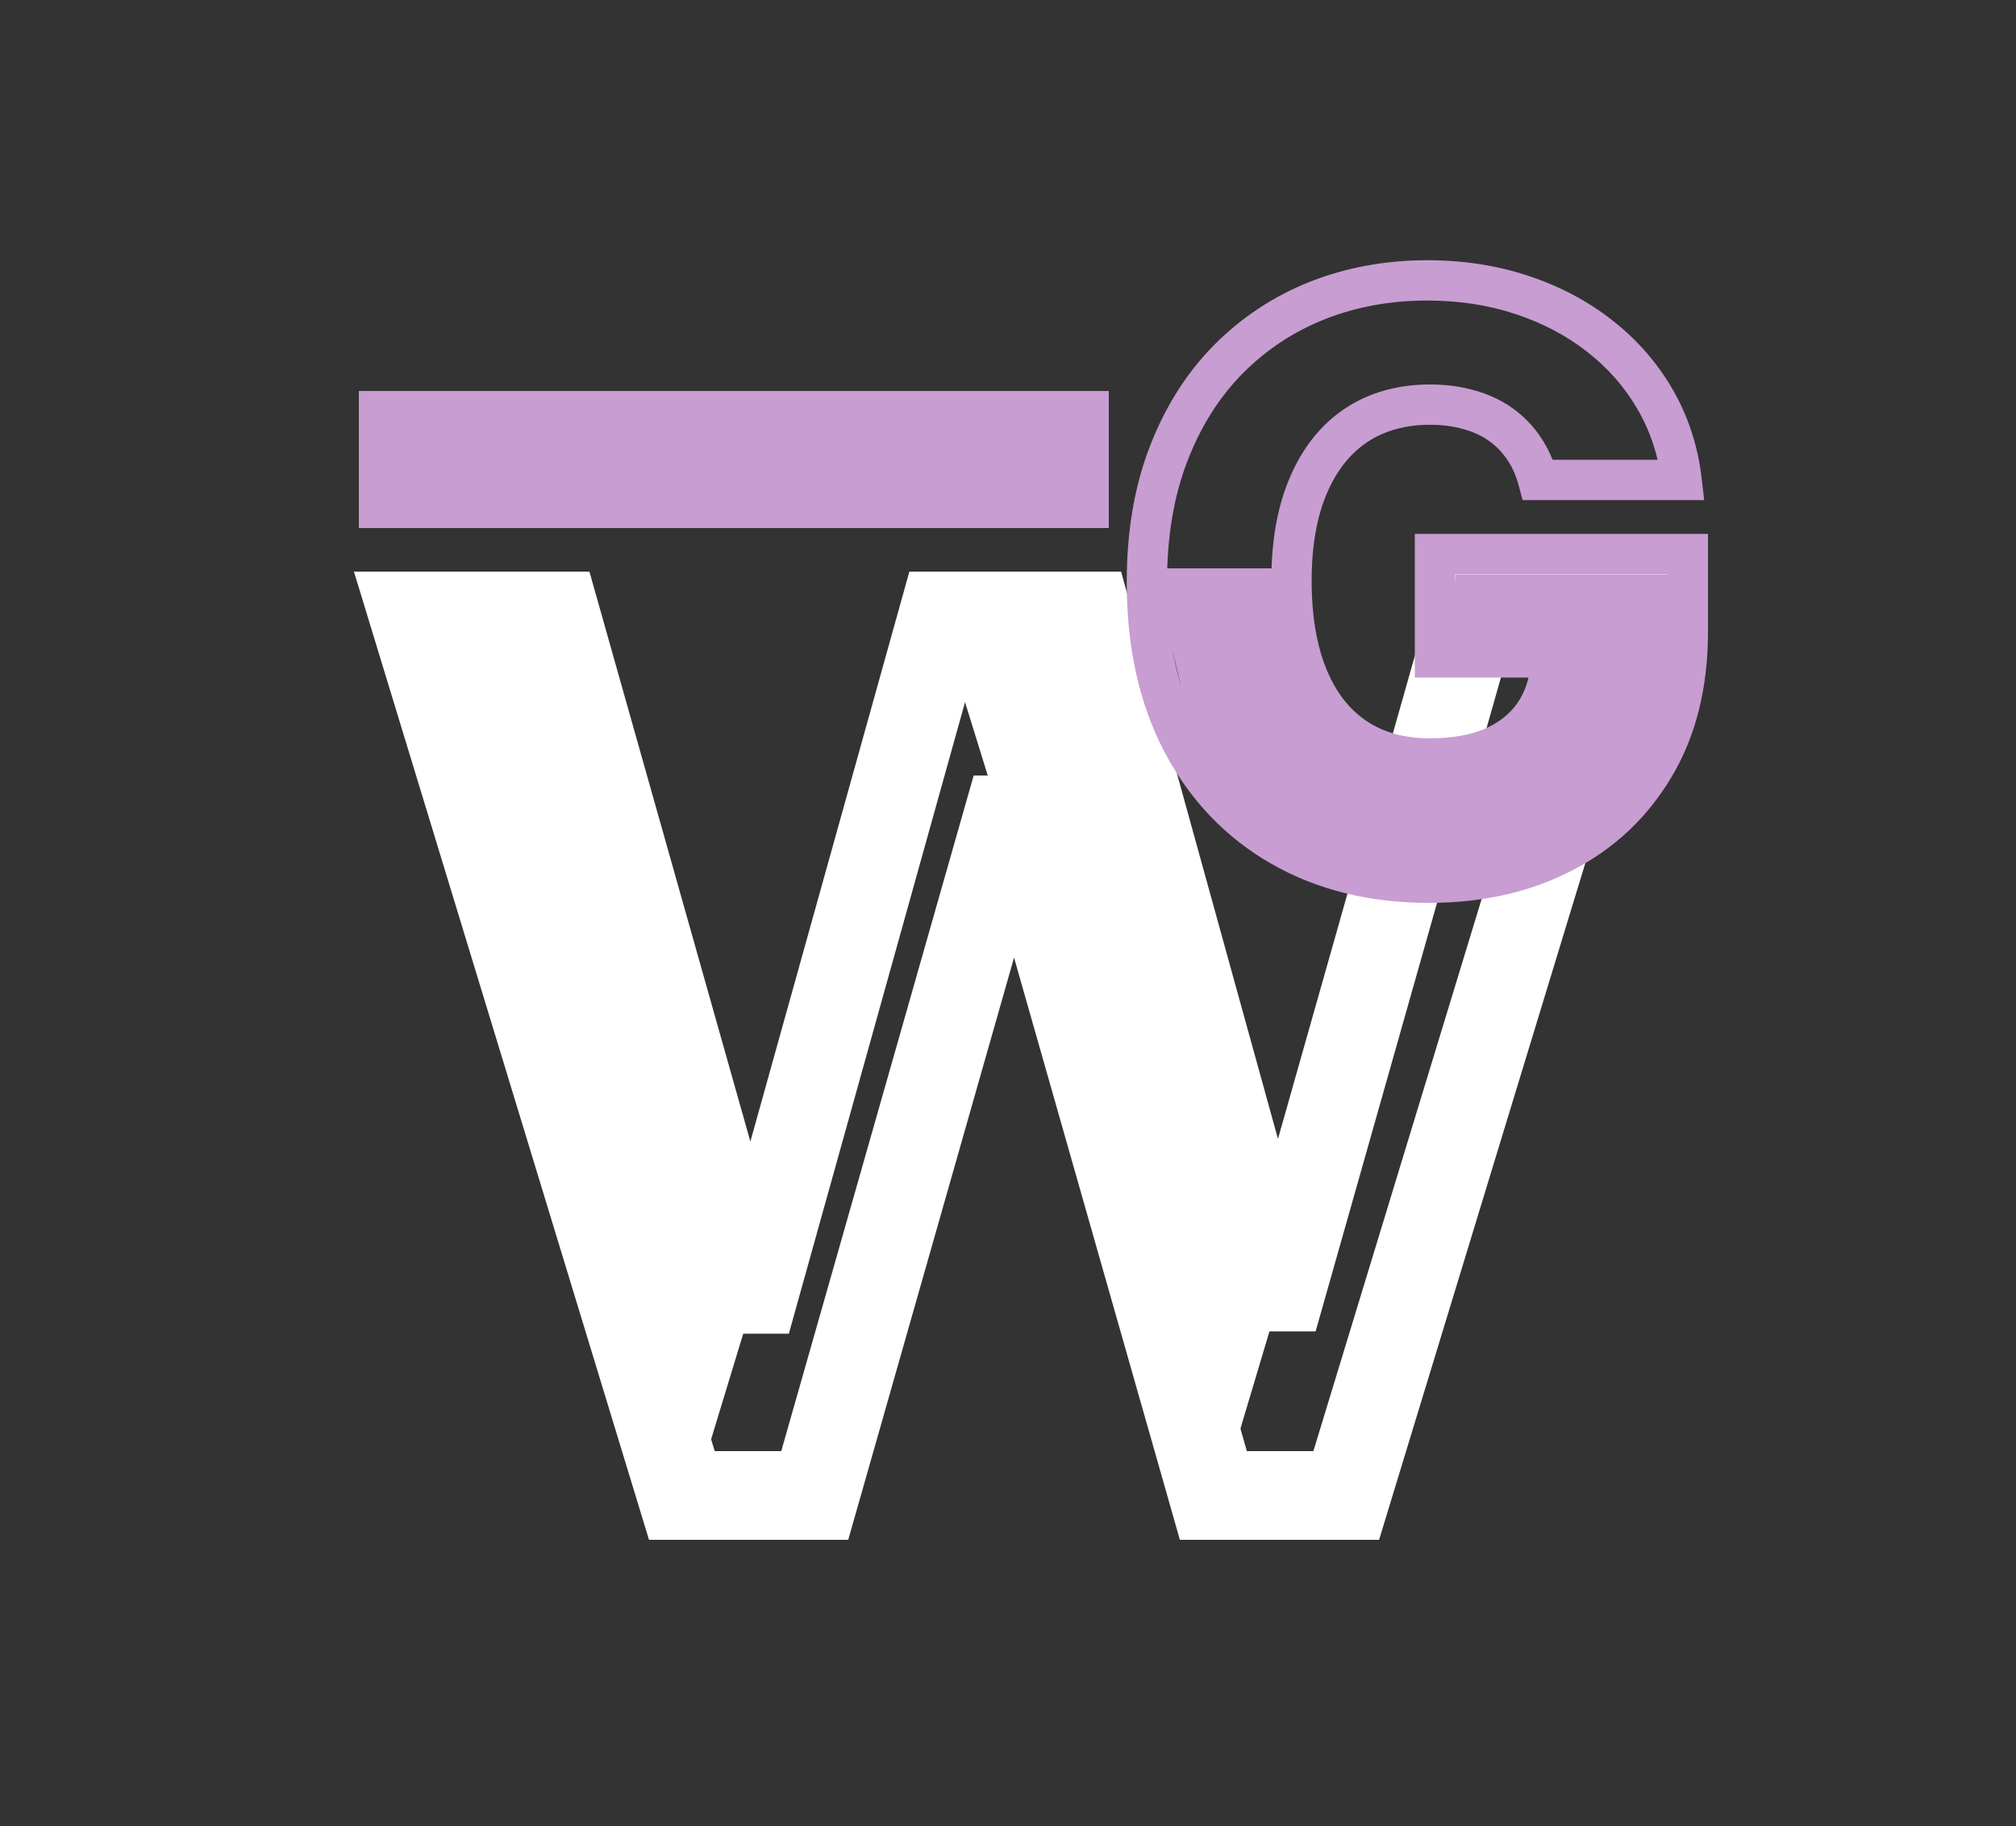 <svg width="500" height="453" viewBox="0 0 500 453" fill="none" xmlns="http://www.w3.org/2000/svg">
<rect x="0" y="0" width="500" height="453" fill="#333333" stroke="none"/>
<path d="M169.114 371L158.591 374.206L160.966 382H169.114V371ZM102.636 152.818V141.818H87.785L92.114 156.024L102.636 152.818ZM137.864 152.818L148.45 149.83L146.188 141.818H137.864V152.818ZM185.023 319.864L174.437 322.852L176.698 330.864H185.023V319.864ZM187.295 319.864V330.864H195.647L197.891 322.819L187.295 319.864ZM233.886 152.818V141.818H225.535L223.291 149.863L233.886 152.818ZM269.682 152.818L280.284 149.887L278.053 141.818H269.682V152.818ZM315.705 319.295L305.102 322.226L307.333 330.295H315.705V319.295ZM317.977 319.295V330.295H326.294L328.561 322.294L317.977 319.295ZM365.136 152.818V141.818H356.82L354.553 149.82L365.136 152.818ZM400.364 152.818L410.886 156.024L415.214 141.818H400.364V152.818ZM333.886 371V382H342.034L344.409 374.206L333.886 371ZM300.932 371L290.352 374.012L292.627 382H300.932V371ZM253.205 203.386L263.784 200.374L261.51 192.386H253.205V203.386ZM249.795 203.386V192.386H241.49L239.216 200.374L249.795 203.386ZM202.068 371V382H210.373L212.648 374.012L202.068 371ZM179.636 367.794L113.159 149.612L92.114 156.024L158.591 374.206L179.636 367.794ZM102.636 163.818H137.864V141.818H102.636V163.818ZM127.277 155.807L174.437 322.852L195.609 316.875L148.45 149.83L127.277 155.807ZM185.023 330.864H187.295V308.864H185.023V330.864ZM197.891 322.819L244.482 155.773L223.291 149.863L176.7 316.908L197.891 322.819ZM233.886 163.818H269.682V141.818H233.886V163.818ZM259.08 155.749L305.102 322.226L326.307 316.364L280.284 149.887L259.08 155.749ZM315.705 330.295H317.977V308.295H315.705V330.295ZM328.561 322.294L375.72 155.816L354.553 149.82L307.394 316.297L328.561 322.294ZM365.136 163.818H400.364V141.818H365.136V163.818ZM389.841 149.612L323.364 367.794L344.409 374.206L410.886 156.024L389.841 149.612ZM333.886 360H300.932V382H333.886V360ZM311.511 367.988L263.784 200.374L242.625 206.399L290.352 374.012L311.511 367.988ZM253.205 192.386H249.795V214.386H253.205V192.386ZM239.216 200.374L191.489 367.988L212.648 374.012L260.375 206.399L239.216 200.374ZM202.068 360H169.114V382H202.068V360Z" fill="white"/>
<path d="M381.463 119.06L376.636 120.362L377.633 124.06H381.463V119.06ZM377.912 111.176L373.765 113.969L373.778 113.989L373.792 114.009L377.912 111.176ZM364.347 101.659L362.953 106.461L362.988 106.471L363.024 106.481L364.347 101.659ZM336.364 105.494L333.608 101.322L333.599 101.328L333.59 101.334L336.364 105.494ZM324.503 120.409L329.095 122.387L329.1 122.375L324.503 120.409ZM324.361 167.923L328.987 166.026L324.361 167.923ZM336.08 182.98L338.88 178.838H338.88L336.08 182.98ZM371.023 185.04L373.142 189.568L373.153 189.563L373.163 189.558L371.023 185.04ZM381.25 176.02L376.958 173.455L381.25 176.02ZM384.73 162.312L385.324 157.348L379.73 156.679V162.312H384.73ZM391.264 163.094V168.094L391.858 158.129L391.264 163.094ZM355.895 163.094H350.895V168.094H355.895V163.094ZM355.895 137.455V132.455H350.895V137.455H355.895ZM418.608 137.455H423.608V132.455H418.608V137.455ZM410.298 190.153L406.005 187.591L406 187.599L405.995 187.607L410.298 190.153ZM387.571 211.531L385.283 207.086L385.274 207.09L387.571 211.531ZM317.827 209.969L320.31 205.629L317.827 209.969ZM293.253 184.259L288.827 186.584L288.831 186.592L293.253 184.259ZM289.773 112.739L294.439 114.534L294.443 114.526L289.773 112.739ZM304.616 89.159L301.068 85.637L301.061 85.643L301.055 85.65L304.616 89.159ZM326.776 74.528L324.946 69.875L324.937 69.879L326.776 74.528ZM377.486 73.179L375.905 77.922L375.914 77.925L377.486 73.179ZM396.804 83.406L393.709 87.333L393.717 87.34L393.725 87.346L396.804 83.406ZM410.511 99.102L406.183 101.605L410.511 99.102ZM417.045 119.06V124.06H422.668L422.011 118.475L417.045 119.06ZM386.29 117.757C385.356 114.293 383.951 111.135 382.032 108.343L373.792 114.009C374.998 115.763 375.961 117.861 376.636 120.362L386.29 117.757ZM382.059 108.383C380.16 105.564 377.818 103.162 375.049 101.201L369.269 109.361C371.046 110.62 372.539 112.148 373.765 113.969L382.059 108.383ZM375.049 101.201C372.259 99.225 369.114 97.782 365.669 96.837L363.024 106.481C365.45 107.146 367.514 108.118 369.269 109.361L375.049 101.201ZM365.741 96.857C362.292 95.856 358.596 95.381 354.688 95.381V105.381C357.787 105.381 360.53 105.758 362.953 106.461L365.741 96.857ZM354.688 95.381C346.795 95.381 339.697 97.3 333.608 101.322L339.119 109.666C343.352 106.871 348.471 105.381 354.688 105.381V95.381ZM333.59 101.334C327.548 105.362 323.02 111.159 319.905 118.444L329.1 122.375C331.573 116.591 334.952 112.445 339.137 109.655L333.59 101.334ZM319.911 118.431C316.778 125.706 315.312 134.303 315.312 144.06H325.312C325.312 135.256 326.641 128.086 329.095 122.387L319.911 118.431ZM315.312 144.06C315.312 153.846 316.725 162.481 319.735 169.82L328.987 166.026C326.599 160.202 325.312 152.929 325.312 144.06H315.312ZM319.735 169.82C322.749 177.171 327.23 183.034 333.28 187.123L338.88 178.838C334.702 176.014 331.37 171.838 328.987 166.026L319.735 169.82ZM333.28 187.123C339.361 191.233 346.583 193.165 354.688 193.165V183.165C348.209 183.165 343.025 181.64 338.88 178.838L333.28 187.123ZM354.688 193.165C361.642 193.165 367.856 192.043 373.142 189.568L368.903 180.511C365.288 182.203 360.612 183.165 354.688 183.165V193.165ZM373.163 189.558C378.463 187.048 382.663 183.402 385.542 178.585L376.958 173.455C375.196 176.403 372.579 178.77 368.882 180.521L373.163 189.558ZM385.542 178.585C388.396 173.809 389.73 168.323 389.73 162.312H379.73C379.73 166.813 378.744 170.466 376.958 173.455L385.542 178.585ZM384.137 167.277L390.671 168.058L391.858 158.129L385.324 157.348L384.137 167.277ZM391.264 158.094H355.895V168.094H391.264V158.094ZM360.895 163.094V137.455H350.895V163.094H360.895ZM355.895 142.455H418.608V132.455H355.895V142.455ZM413.608 137.455V156.702H423.608V137.455H413.608ZM413.608 156.702C413.608 169.005 410.996 179.23 406.005 187.591L414.592 192.716C420.68 182.516 423.608 170.44 423.608 156.702H413.608ZM405.995 187.607C400.986 196.071 394.112 202.541 385.283 207.086L389.859 215.977C400.349 210.578 408.626 202.797 414.601 192.7L405.995 187.607ZM385.274 207.09C376.475 211.641 366.229 213.989 354.403 213.989V223.989C367.578 223.989 379.444 221.364 389.868 215.972L385.274 207.09ZM354.403 213.989C341.273 213.989 329.961 211.15 320.31 205.629L315.344 214.309C326.716 220.814 339.788 223.989 354.403 223.989V213.989ZM320.31 205.629C310.655 200.106 303.121 192.247 297.675 181.925L288.831 186.592C295.127 198.524 303.976 207.805 315.344 214.309L320.31 205.629ZM297.679 181.933C292.258 171.615 289.446 159.189 289.446 144.486H279.446C279.446 160.464 282.506 174.554 288.827 186.584L297.679 181.933ZM289.446 144.486C289.446 133.045 291.149 123.089 294.439 114.534L285.106 110.944C281.294 120.854 279.446 132.063 279.446 144.486H289.446ZM294.443 114.526C297.772 105.825 302.364 98.569 308.178 92.668L301.055 85.65C294.18 92.628 288.876 101.091 285.103 110.952L294.443 114.526ZM308.165 92.681C314.074 86.728 320.88 82.237 328.614 79.178L324.937 69.879C315.91 73.449 307.943 78.711 301.068 85.637L308.165 92.681ZM328.605 79.181C336.41 76.112 344.852 74.557 353.977 74.557V64.557C343.69 64.557 333.997 66.316 324.946 69.875L328.605 79.181ZM353.977 74.557C361.923 74.557 369.22 75.694 375.905 77.922L379.067 68.436C371.263 65.834 362.887 64.557 353.977 64.557V74.557ZM375.914 77.925C382.698 80.172 388.613 83.317 393.709 87.333L399.899 79.479C393.82 74.689 386.857 71.015 379.058 68.433L375.914 77.925ZM393.725 87.346C398.866 91.363 403.007 96.111 406.183 101.605L414.84 96.6C411.009 89.972 406.011 84.256 399.883 79.467L393.725 87.346ZM406.183 101.605C409.331 107.051 411.304 113.047 412.08 119.644L422.011 118.475C421.083 110.584 418.699 103.274 414.84 96.6L406.183 101.605ZM417.045 114.06H381.463V124.06H417.045V114.06Z" fill="#C89DD2"/>
<path d="M97.807 152.5L144.307 148.5L189.307 314.5L170.307 377L97.807 152.5Z" fill="white"/>
<path d="M230 144L275.5 146.5L321.5 308L301.5 375L230 144Z" fill="white"/>
<path d="M286 141H317L323.5 174L335 186.5L354 191.5L381 183.5L387.5 171L385.5 159.5H359.5L361 142.5H414V174L404.5 191.5L392.5 205L375 214H335L323.5 209L309 200.5L296 183.5L286 141Z" fill="#C89DD2"/>
<rect x="89" y="97" width="186" height="34" fill="#C89DD2"/>
</svg>
